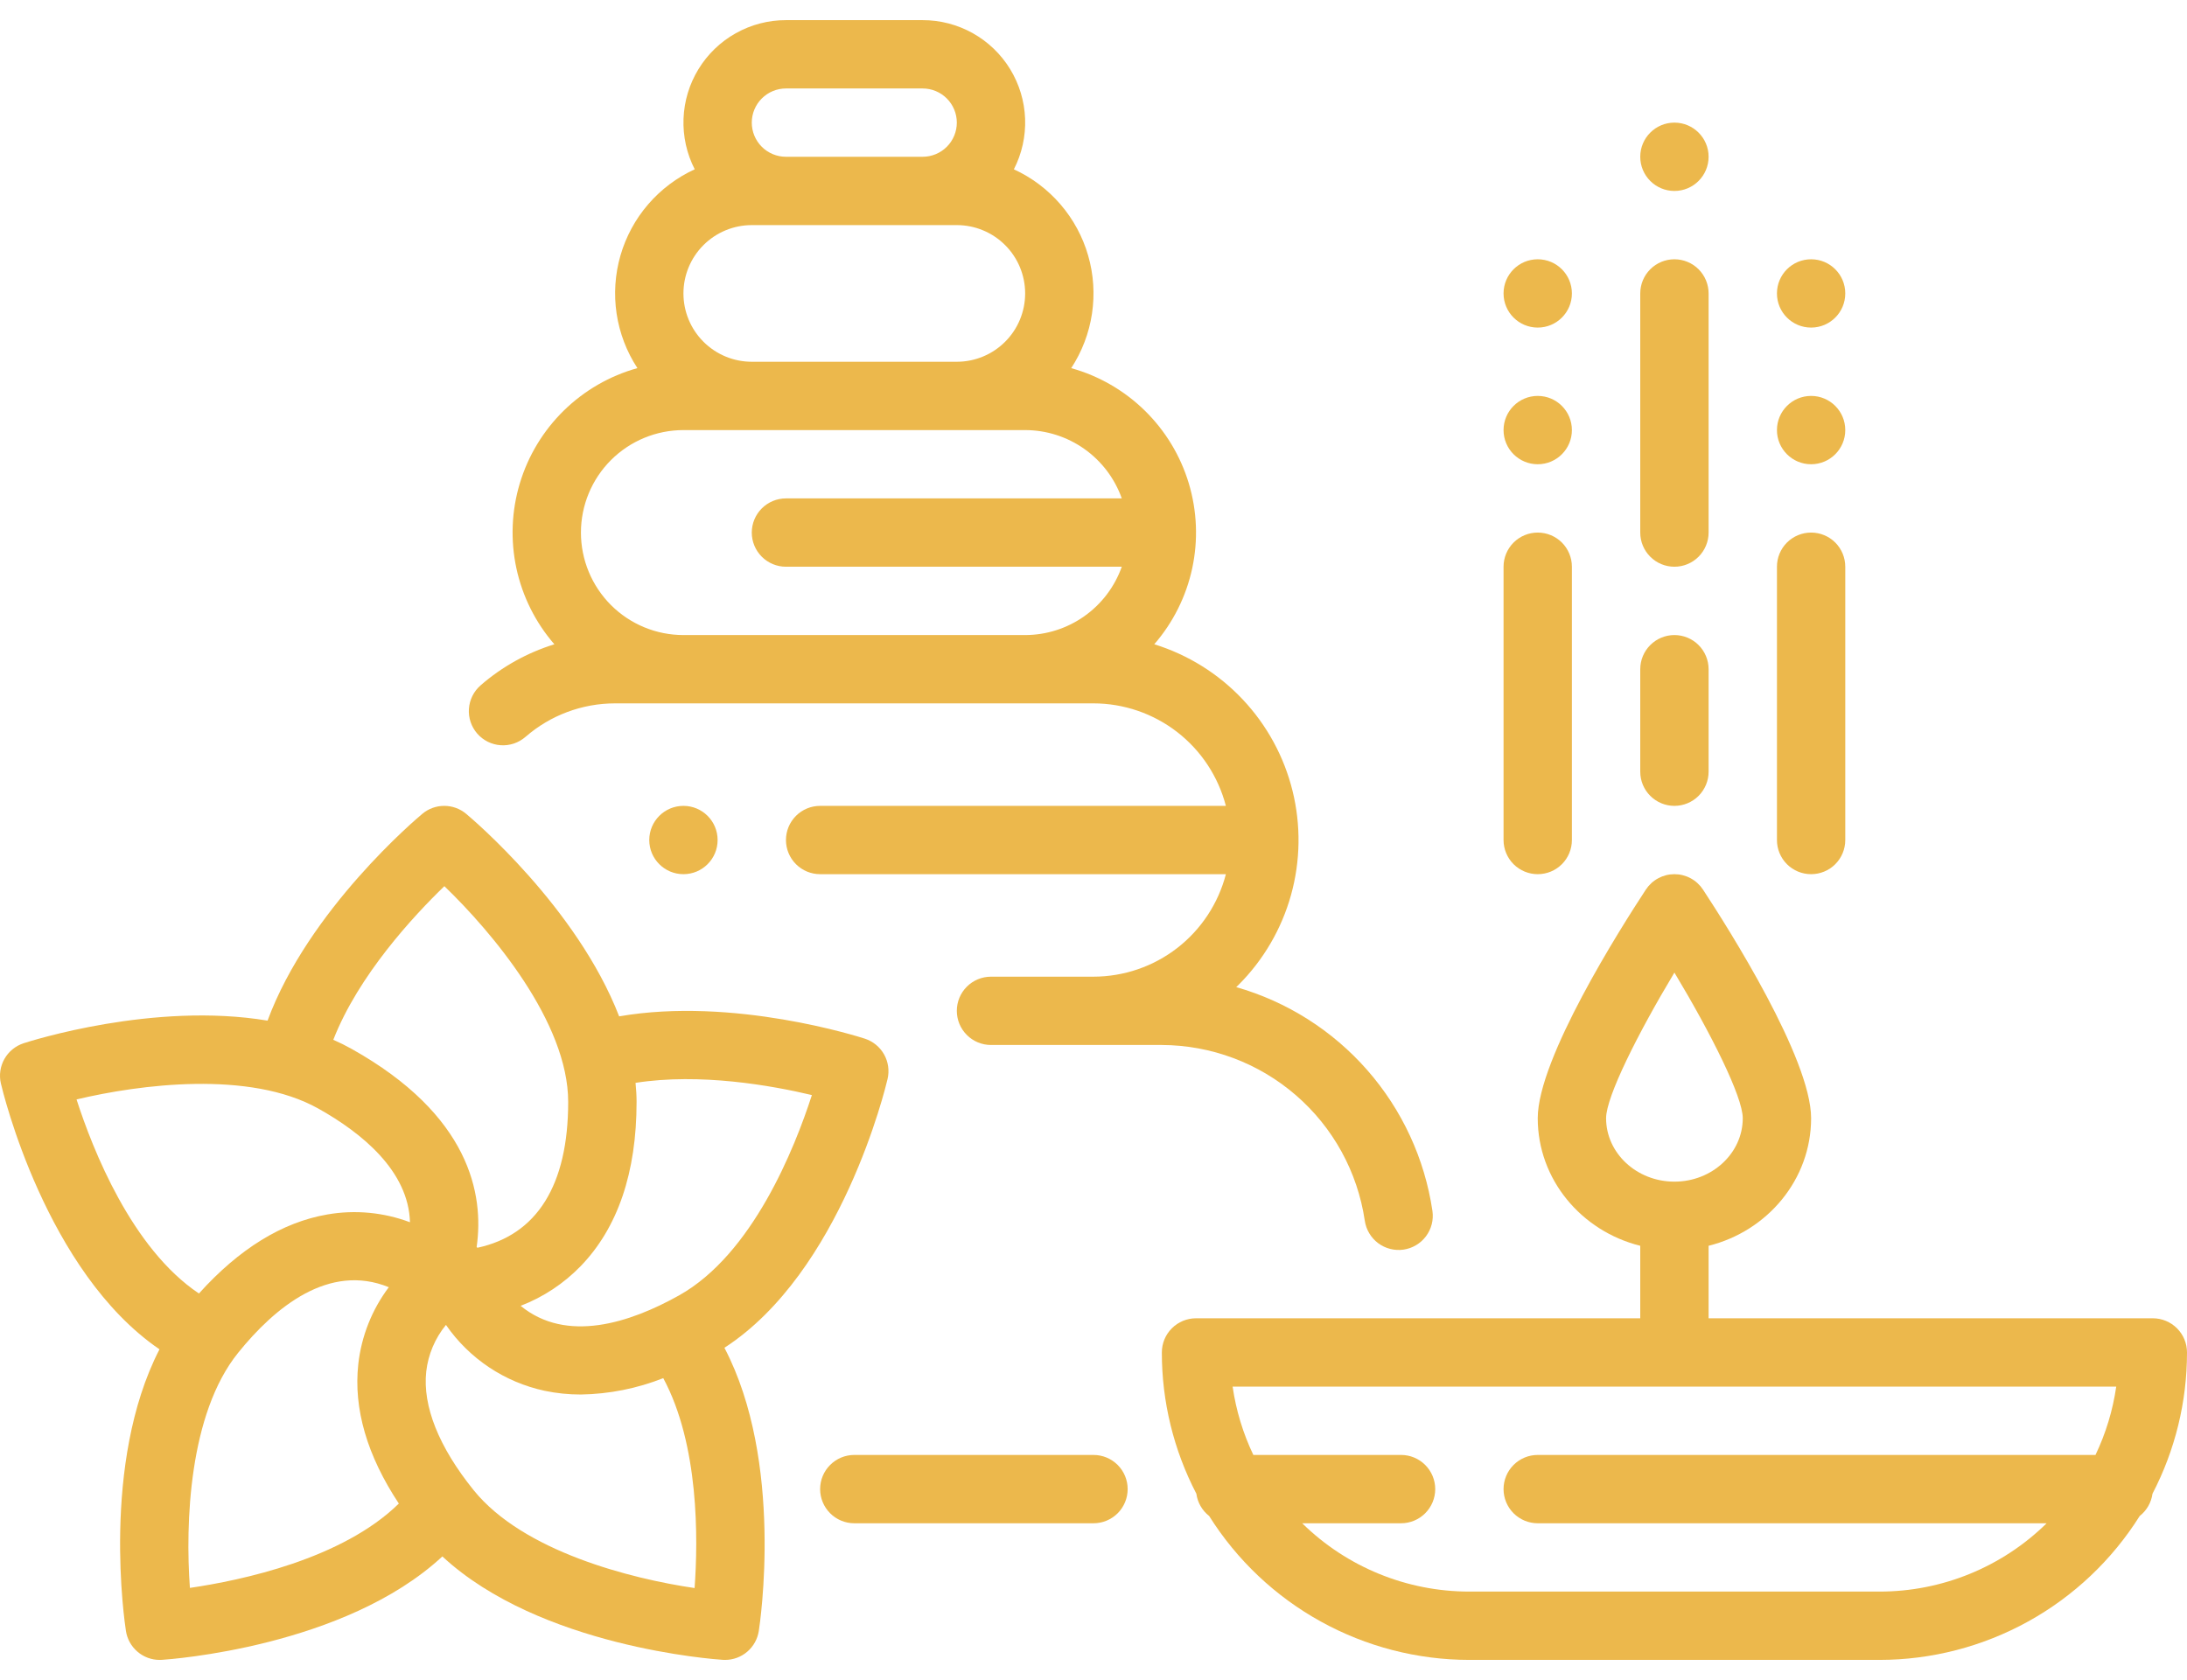 <svg width="95" height="73" viewBox="0 0 95 73" fill="none" xmlns="http://www.w3.org/2000/svg">
<path d="M47.5 63.219H37.109C36.716 63.219 36.338 63.375 36.06 63.654C35.781 63.932 35.625 64.309 35.625 64.703C35.625 65.097 35.781 65.474 36.06 65.753C36.338 66.031 36.716 66.188 37.109 66.188H47.5C47.894 66.188 48.271 66.031 48.55 65.753C48.828 65.474 48.984 65.097 48.984 64.703C48.984 64.309 48.828 63.932 48.55 63.654C48.271 63.375 47.894 63.219 47.5 63.219Z" fill="#ECB84C"/>
<path d="M22.826 32.019C23.905 31.079 25.288 30.562 26.719 30.562H47.5C48.816 30.564 50.094 31.002 51.135 31.808C52.175 32.614 52.919 33.742 53.25 35.016H35.625C35.231 35.016 34.854 35.172 34.576 35.45C34.297 35.729 34.141 36.106 34.141 36.5C34.141 36.894 34.297 37.271 34.576 37.55C34.854 37.828 35.231 37.984 35.625 37.984H53.251C52.92 39.258 52.176 40.387 51.136 41.193C50.095 41.999 48.816 42.436 47.5 42.438H43.047C42.653 42.438 42.276 42.594 41.998 42.872C41.719 43.151 41.563 43.528 41.563 43.922C41.563 44.316 41.719 44.693 41.998 44.971C42.276 45.25 42.653 45.406 43.047 45.406H50.469C52.608 45.414 54.674 46.188 56.291 47.588C57.909 48.988 58.971 50.922 59.284 53.038C59.312 53.231 59.377 53.417 59.477 53.584C59.576 53.752 59.707 53.899 59.863 54.016C60.019 54.133 60.197 54.218 60.386 54.266C60.574 54.315 60.771 54.325 60.964 54.298C61.157 54.27 61.343 54.205 61.51 54.105C61.678 54.006 61.825 53.875 61.941 53.719C62.058 53.563 62.144 53.385 62.192 53.196C62.24 53.008 62.251 52.811 62.223 52.618C61.888 50.349 60.905 48.224 59.393 46.499C57.881 44.774 55.904 43.521 53.699 42.891C53.731 42.859 53.765 42.829 53.797 42.798C54.882 41.713 55.668 40.367 56.08 38.889C56.491 37.412 56.514 35.853 56.146 34.364C55.778 32.875 55.032 31.506 53.98 30.39C52.928 29.274 51.605 28.449 50.14 27.994C50.959 27.05 51.526 25.913 51.789 24.691C52.051 23.468 51.999 22.199 51.639 21.001C51.279 19.804 50.622 18.717 49.729 17.842C48.836 16.967 47.736 16.332 46.532 15.996C46.999 15.282 47.307 14.475 47.434 13.631C47.561 12.787 47.505 11.925 47.268 11.105C47.032 10.285 46.621 9.525 46.064 8.879C45.507 8.232 44.817 7.713 44.041 7.357C44.389 6.679 44.557 5.922 44.529 5.159C44.501 4.397 44.277 3.655 43.879 3.004C43.481 2.353 42.922 1.815 42.257 1.443C41.591 1.07 40.841 0.874 40.078 0.875H34.141C33.378 0.874 32.628 1.07 31.963 1.443C31.297 1.815 30.739 2.353 30.341 3.004C29.943 3.655 29.719 4.397 29.691 5.159C29.662 5.921 29.83 6.678 30.178 7.356C29.402 7.712 28.712 8.231 28.155 8.878C27.598 9.524 27.188 10.284 26.951 11.104C26.715 11.924 26.658 12.786 26.785 13.63C26.912 14.474 27.22 15.281 27.688 15.995C26.483 16.331 25.383 16.966 24.49 17.841C23.597 18.717 22.94 19.804 22.58 21.002C22.22 22.199 22.169 23.469 22.431 24.691C22.694 25.914 23.261 27.051 24.081 27.995C22.899 28.361 21.807 28.969 20.874 29.781C20.578 30.04 20.396 30.406 20.369 30.799C20.355 30.993 20.381 31.189 20.443 31.373C20.505 31.558 20.603 31.729 20.731 31.876C20.859 32.023 21.015 32.143 21.189 32.23C21.364 32.316 21.554 32.368 21.748 32.381C22.141 32.408 22.528 32.278 22.825 32.019H22.826ZM34.141 3.844H40.078C40.472 3.844 40.85 4 41.128 4.279C41.406 4.557 41.563 4.934 41.563 5.328C41.563 5.722 41.406 6.099 41.128 6.378C40.85 6.656 40.472 6.812 40.078 6.812H34.141C33.747 6.812 33.37 6.656 33.091 6.378C32.813 6.099 32.656 5.722 32.656 5.328C32.656 4.934 32.813 4.557 33.091 4.279C33.37 4 33.747 3.844 34.141 3.844ZM32.656 9.781H41.563C42.35 9.781 43.105 10.094 43.662 10.651C44.219 11.207 44.531 11.963 44.531 12.75C44.531 13.537 44.219 14.293 43.662 14.849C43.105 15.406 42.35 15.719 41.563 15.719H32.656C31.869 15.719 31.114 15.406 30.557 14.849C30 14.293 29.688 13.537 29.688 12.75C29.688 11.963 30 11.207 30.557 10.651C31.114 10.094 31.869 9.781 32.656 9.781V9.781ZM29.688 18.688H44.531C45.452 18.689 46.35 18.975 47.101 19.506C47.853 20.038 48.421 20.789 48.729 21.656H34.141C33.747 21.656 33.37 21.813 33.091 22.091C32.813 22.369 32.656 22.747 32.656 23.141C32.656 23.534 32.813 23.912 33.091 24.19C33.37 24.469 33.747 24.625 34.141 24.625H48.729C48.421 25.492 47.853 26.244 47.101 26.775C46.35 27.307 45.452 27.593 44.531 27.594H29.688C28.507 27.594 27.374 27.125 26.539 26.29C25.704 25.454 25.235 24.322 25.235 23.141C25.235 21.96 25.704 20.827 26.539 19.992C27.374 19.157 28.507 18.688 29.688 18.688Z" fill="#ECB84C"/>
<path d="M38.555 46.881C38.639 46.519 38.585 46.139 38.403 45.815C38.22 45.491 37.923 45.248 37.57 45.132C37.319 45.051 31.855 43.302 26.895 44.162C25.06 39.419 20.488 35.561 20.247 35.36C19.98 35.137 19.644 35.016 19.297 35.016C18.95 35.016 18.613 35.137 18.347 35.36C18.128 35.542 13.404 39.522 11.622 44.348C6.684 43.52 1.307 45.239 1.024 45.331C0.671 45.447 0.374 45.69 0.191 46.014C0.009 46.338 -0.046 46.718 0.039 47.08C0.12 47.427 1.997 55.259 6.928 58.629C4.376 63.585 5.419 70.541 5.471 70.87C5.525 71.22 5.703 71.538 5.972 71.768C6.24 71.999 6.582 72.125 6.936 72.125C6.968 72.125 7.001 72.125 7.033 72.122C7.379 72.1 14.974 71.566 19.216 67.629C23.457 71.565 31.052 72.1 31.399 72.122C31.431 72.124 31.463 72.125 31.495 72.125C31.849 72.125 32.191 71.999 32.46 71.768C32.729 71.538 32.906 71.219 32.961 70.87C33.011 70.547 34.065 63.522 31.468 58.563C36.547 55.27 38.473 47.233 38.555 46.881ZM8.249 68.996C8.047 66.219 8.2 61.437 10.345 58.779C11.946 56.795 14.293 54.869 16.889 55.931C16.157 56.906 15.699 58.059 15.564 59.271C15.351 61.212 15.945 63.245 17.325 65.332C14.869 67.742 10.492 68.668 8.249 68.996ZM14.219 52.77C12.259 53.108 10.387 54.264 8.642 56.204C5.729 54.254 4.035 49.974 3.325 47.772C6.053 47.122 10.834 46.493 13.826 48.168C15.725 49.231 17.747 50.882 17.809 53.108C16.664 52.677 15.424 52.56 14.219 52.77V52.77ZM15.276 45.577C15.017 45.432 14.751 45.3 14.478 45.18C15.572 42.374 17.969 39.795 19.303 38.505C21.376 40.504 24.681 44.42 24.681 47.88C24.681 51.498 23.325 53.66 20.738 54.217C20.727 54.206 20.716 54.194 20.705 54.183C21.031 51.895 20.413 48.453 15.276 45.577H15.276ZM30.173 69.003C27.399 68.597 22.722 67.411 20.573 64.748C19.062 62.876 18.351 61.094 18.515 59.595C18.6 58.851 18.898 58.148 19.372 57.569C20.385 59.035 21.918 60.058 23.66 60.432C24.176 60.54 24.703 60.594 25.231 60.593C26.457 60.574 27.67 60.333 28.811 59.882C30.368 62.775 30.327 66.873 30.172 69.003H30.173ZM29.498 56.286C27.362 57.482 24.612 58.376 22.616 56.74C23.599 56.361 24.488 55.773 25.222 55.017C26.834 53.351 27.652 50.95 27.652 47.88C27.652 47.602 27.634 47.326 27.607 47.051C30.415 46.611 33.523 47.167 35.267 47.582C34.518 49.9 32.687 54.501 29.498 56.286H29.498Z" fill="#ECB84C"/>
<path d="M72.734 24.625C73.128 24.625 73.506 24.469 73.784 24.19C74.062 23.912 74.219 23.534 74.219 23.141V12.75C74.219 12.356 74.062 11.979 73.784 11.7C73.506 11.422 73.128 11.266 72.734 11.266C72.341 11.266 71.963 11.422 71.685 11.7C71.406 11.979 71.25 12.356 71.25 12.75V23.141C71.25 23.534 71.406 23.912 71.685 24.19C71.963 24.469 72.341 24.625 72.734 24.625Z" fill="#ECB84C"/>
<path d="M72.734 35.016C73.128 35.016 73.506 34.859 73.784 34.581C74.062 34.303 74.219 33.925 74.219 33.531V29.078C74.219 28.684 74.062 28.307 73.784 28.029C73.506 27.75 73.128 27.594 72.734 27.594C72.341 27.594 71.963 27.75 71.685 28.029C71.406 28.307 71.25 28.684 71.25 29.078V33.531C71.25 33.925 71.406 34.303 71.685 34.581C71.963 34.859 72.341 35.016 72.734 35.016Z" fill="#ECB84C"/>
<path d="M66.797 37.984C67.191 37.984 67.568 37.828 67.847 37.55C68.125 37.271 68.281 36.894 68.281 36.5V24.625C68.281 24.231 68.125 23.854 67.847 23.575C67.568 23.297 67.191 23.141 66.797 23.141C66.403 23.141 66.026 23.297 65.747 23.575C65.469 23.854 65.312 24.231 65.312 24.625V36.5C65.312 36.894 65.469 37.271 65.747 37.55C66.026 37.828 66.403 37.984 66.797 37.984Z" fill="#ECB84C"/>
<path d="M78.672 37.984C79.066 37.984 79.443 37.828 79.722 37.55C80 37.271 80.156 36.894 80.156 36.5V24.625C80.156 24.231 80 23.854 79.722 23.575C79.443 23.297 79.066 23.141 78.672 23.141C78.278 23.141 77.901 23.297 77.622 23.575C77.344 23.854 77.188 24.231 77.188 24.625V36.5C77.188 36.894 77.344 37.271 77.622 37.55C77.901 37.828 78.278 37.984 78.672 37.984Z" fill="#ECB84C"/>
<path d="M66.797 20.172C67.617 20.172 68.281 19.507 68.281 18.688C68.281 17.868 67.617 17.203 66.797 17.203C65.977 17.203 65.312 17.868 65.312 18.688C65.312 19.507 65.977 20.172 66.797 20.172Z" fill="#ECB84C"/>
<path d="M29.688 37.984C30.507 37.984 31.172 37.32 31.172 36.5C31.172 35.68 30.507 35.016 29.688 35.016C28.868 35.016 28.203 35.68 28.203 36.5C28.203 37.32 28.868 37.984 29.688 37.984Z" fill="#ECB84C"/>
<path d="M78.672 20.172C79.492 20.172 80.156 19.507 80.156 18.688C80.156 17.868 79.492 17.203 78.672 17.203C77.852 17.203 77.188 17.868 77.188 18.688C77.188 19.507 77.852 20.172 78.672 20.172Z" fill="#ECB84C"/>
<path d="M78.672 14.234C79.492 14.234 80.156 13.57 80.156 12.75C80.156 11.93 79.492 11.266 78.672 11.266C77.852 11.266 77.188 11.93 77.188 12.75C77.188 13.57 77.852 14.234 78.672 14.234Z" fill="#ECB84C"/>
<path d="M66.797 14.234C67.617 14.234 68.281 13.57 68.281 12.75C68.281 11.93 67.617 11.266 66.797 11.266C65.977 11.266 65.312 11.93 65.312 12.75C65.312 13.57 65.977 14.234 66.797 14.234Z" fill="#ECB84C"/>
<path d="M72.734 8.297C73.554 8.297 74.219 7.632 74.219 6.812C74.219 5.993 73.554 5.328 72.734 5.328C71.915 5.328 71.25 5.993 71.25 6.812C71.25 7.632 71.915 8.297 72.734 8.297Z" fill="#ECB84C"/>
<path d="M93.516 57.281H74.219V54.131C76.777 53.494 78.672 51.25 78.672 48.587C78.672 46.002 75.077 40.33 73.975 38.653C73.84 38.448 73.656 38.279 73.439 38.162C73.223 38.045 72.98 37.984 72.734 37.984C72.488 37.984 72.246 38.045 72.03 38.162C71.813 38.279 71.629 38.448 71.494 38.653C70.392 40.33 66.797 46.001 66.797 48.587C66.797 51.25 68.692 53.494 71.25 54.131V57.281H51.953C51.559 57.281 51.182 57.438 50.904 57.716C50.625 57.994 50.469 58.372 50.469 58.766C50.467 60.902 50.982 63.008 51.968 64.903C52.02 65.286 52.219 65.633 52.523 65.871C53.725 67.784 55.392 69.362 57.369 70.455C59.346 71.549 61.569 72.124 63.828 72.125H81.641C83.9 72.124 86.122 71.549 88.1 70.455C90.077 69.362 91.744 67.784 92.946 65.871C93.25 65.633 93.449 65.286 93.501 64.903C94.487 63.008 95.001 60.902 95 58.766C95 58.372 94.844 57.994 94.565 57.716C94.287 57.438 93.909 57.281 93.516 57.281ZM69.766 48.587C69.766 47.655 71.149 44.9 72.734 42.26C74.32 44.899 75.703 47.654 75.703 48.587C75.703 50.107 74.371 51.344 72.734 51.344C71.097 51.344 69.766 50.107 69.766 48.587ZM91.025 63.219H66.797C66.403 63.219 66.026 63.375 65.747 63.654C65.469 63.932 65.312 64.309 65.312 64.703C65.312 65.097 65.469 65.474 65.747 65.753C66.026 66.031 66.403 66.188 66.797 66.188H88.903C86.965 68.091 84.357 69.158 81.641 69.156H63.828C61.112 69.158 58.504 68.091 56.566 66.188H60.859C61.253 66.188 61.631 66.031 61.909 65.753C62.187 65.474 62.344 65.097 62.344 64.703C62.344 64.309 62.187 63.932 61.909 63.654C61.631 63.375 61.253 63.219 60.859 63.219H54.443C53.995 62.28 53.692 61.279 53.543 60.25H91.926C91.777 61.279 91.474 62.28 91.025 63.219V63.219Z" fill="#ECB84C"/>
</svg>
